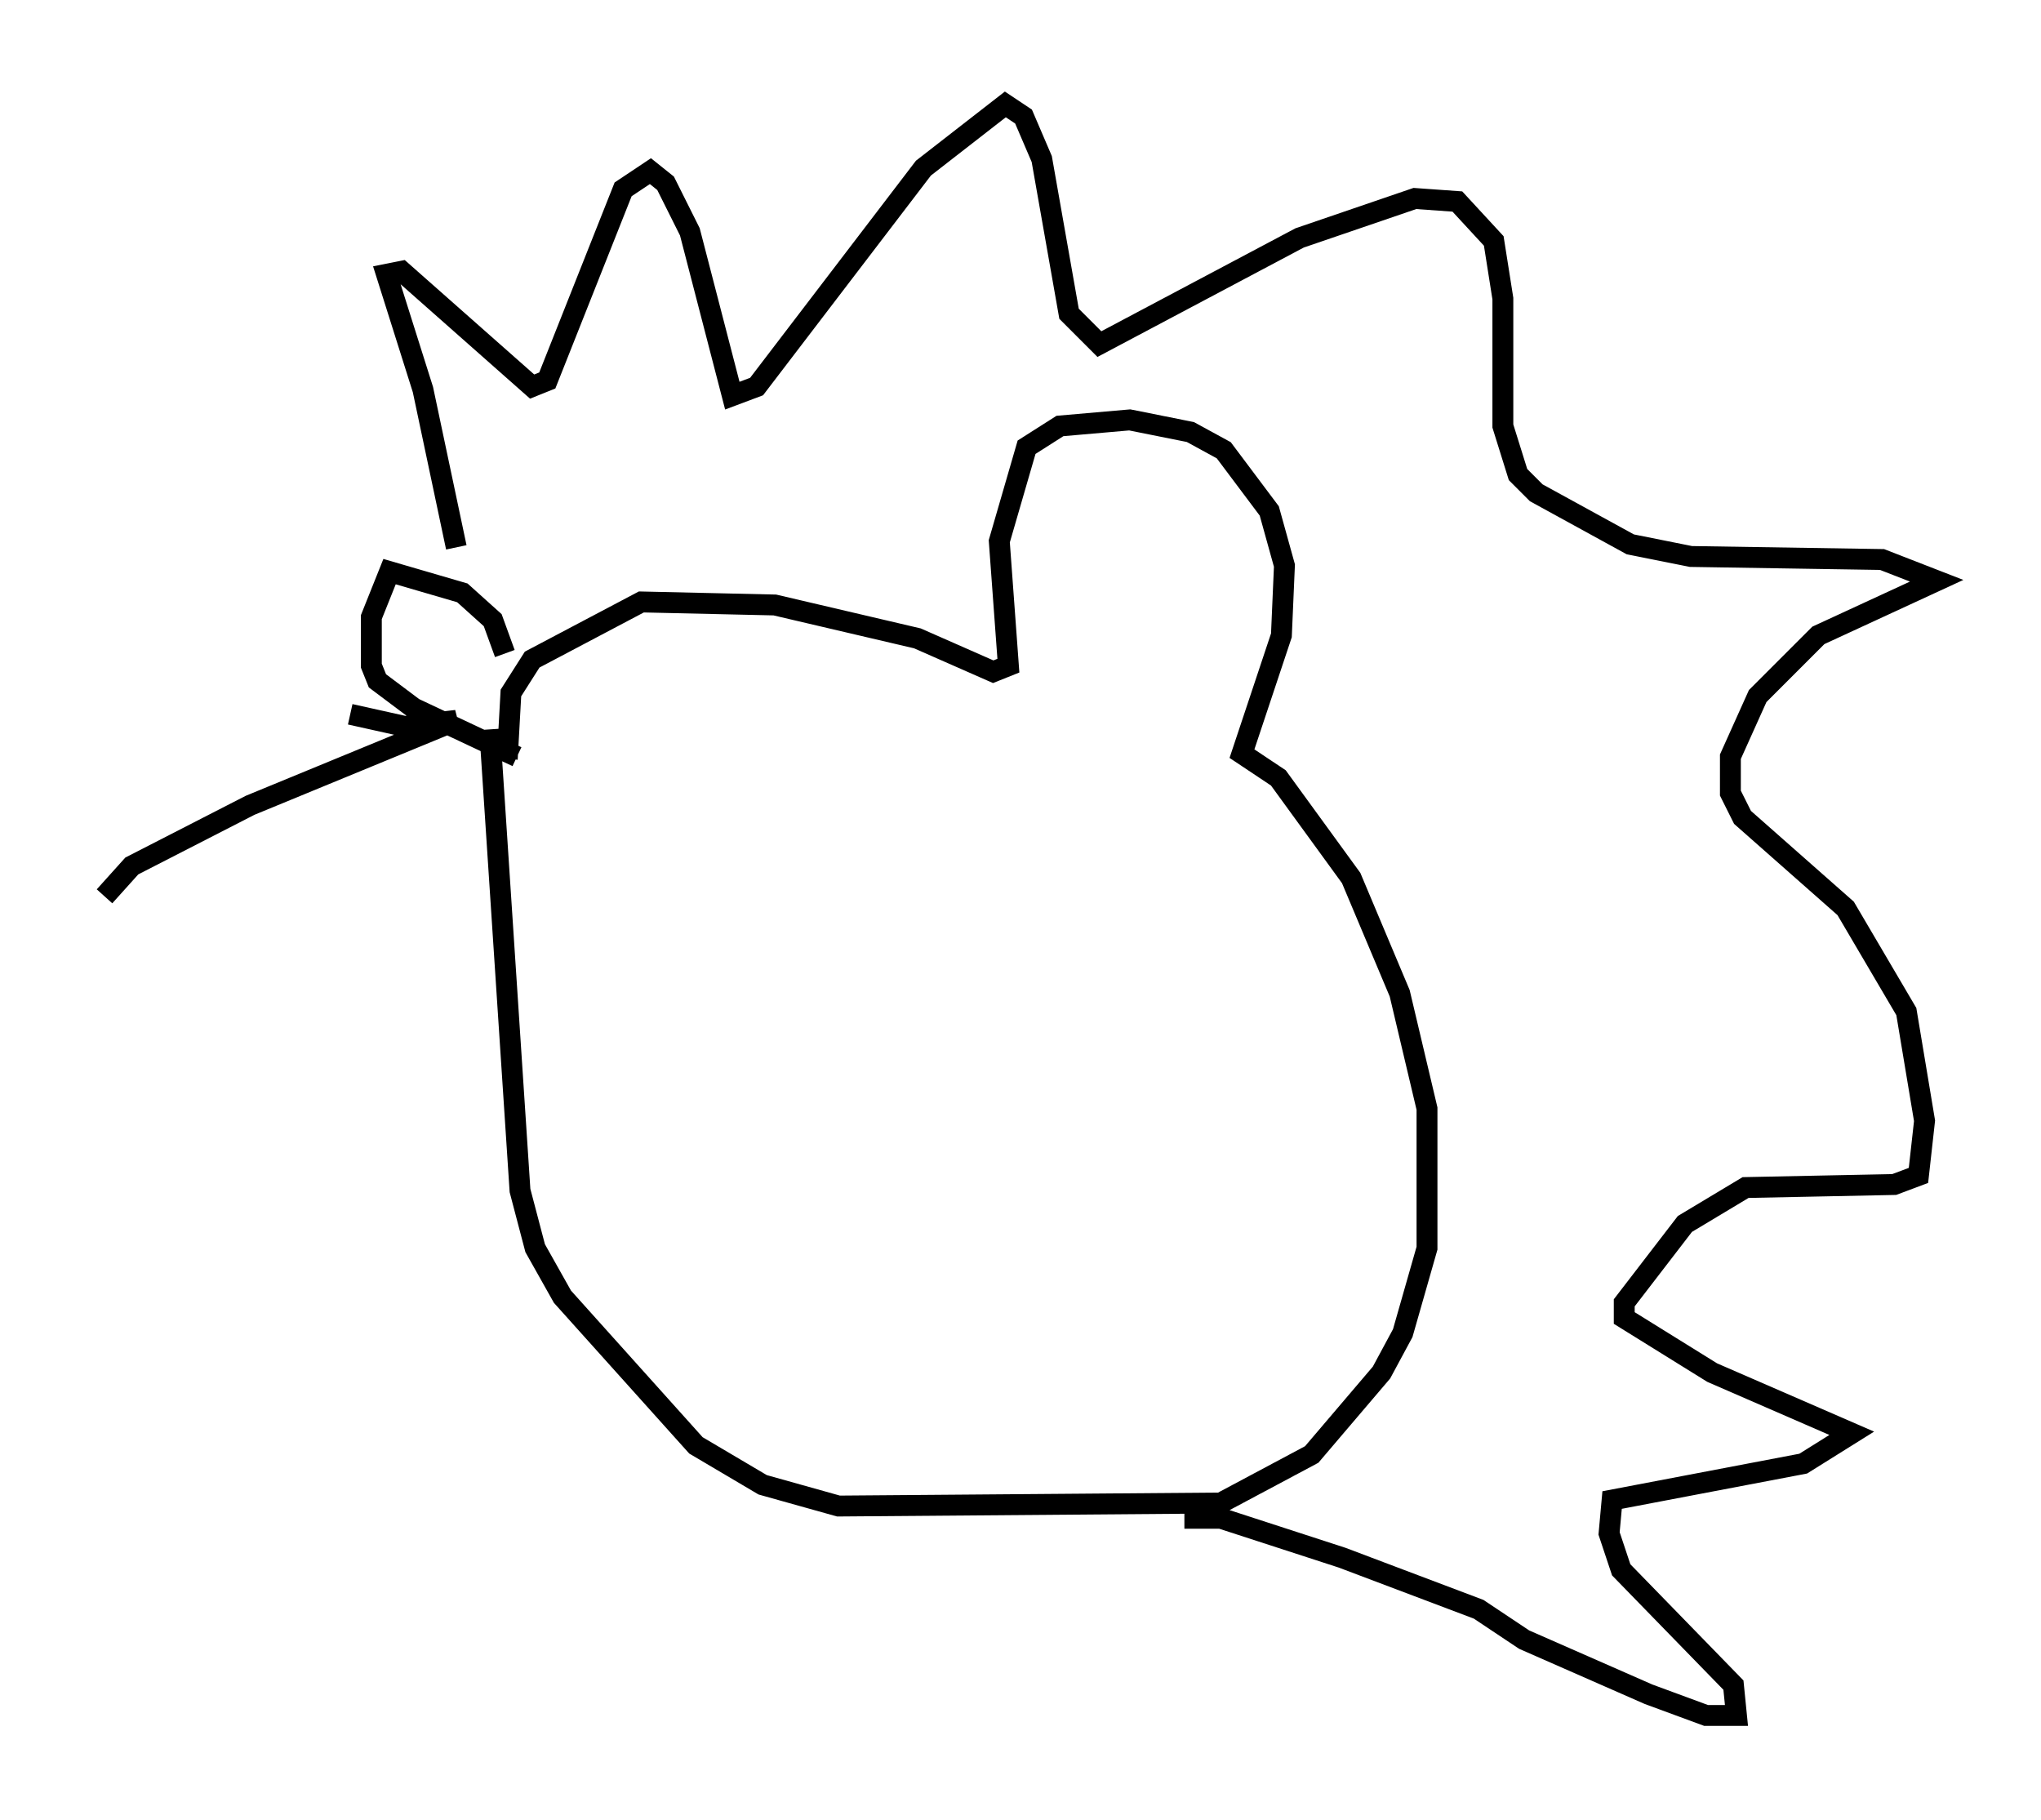 <?xml version="1.0" encoding="utf-8" ?>
<svg baseProfile="full" height="87.128" version="1.1" width="97.732" xmlns="http://www.w3.org/2000/svg" xmlns:ev="http://www.w3.org/2001/xml-events" xmlns:xlink="http://www.w3.org/1999/xlink"><defs /><rect fill="white" height="87.128" width="97.732" x="0" y="0" /><path d="M24.754, 33.324 m-1.307, 1.598 l1.453, 22.078 0.726, 2.76 l1.307, 2.324 6.391, 7.117 l3.196, 1.888 3.631, 1.017 l18.302, -0.145 4.358, -2.324 l3.341, -3.922 1.017, -1.888 l1.162, -4.067 0.0, -6.682 l-1.307, -5.52 -2.324, -5.52 l-3.486, -4.793 -1.743, -1.162 l1.888, -5.665 0.145, -3.341 l-0.726, -2.615 -2.179, -2.905 l-1.598, -0.872 -2.905, -0.581 l-3.341, 0.291 -1.598, 1.017 l-1.307, 4.503 0.436, 5.955 l-0.726, 0.291 -3.631, -1.598 l-6.827, -1.598 -6.391, -0.145 l-5.229, 2.76 -1.017, 1.598 l-0.145, 2.615 -0.872, -0.145 m0.726, -4.358 l-0.581, -1.598 -1.453, -1.307 l-3.486, -1.017 -0.872, 2.179 l0.0, 2.324 0.291, 0.726 l1.743, 1.307 4.939, 2.324 m-2.905, -10.022 l-1.598, -7.553 -1.743, -5.52 l0.726, -0.145 6.246, 5.52 l0.726, -0.291 3.631, -9.151 l1.307, -0.872 0.726, 0.581 l1.162, 2.324 2.034, 7.844 l1.162, -0.436 7.989, -10.458 l3.922, -3.05 0.872, 0.581 l0.872, 2.034 1.307, 7.408 l1.453, 1.453 9.587, -5.084 l5.52, -1.888 2.034, 0.145 l1.743, 1.888 0.436, 2.76 l0.0, 6.101 0.726, 2.324 l0.872, 0.872 4.503, 2.469 l2.905, 0.581 9.151, 0.145 l2.615, 1.017 -5.665, 2.615 l-2.905, 2.905 -1.307, 2.905 l0.0, 1.743 0.581, 1.162 l4.939, 4.358 2.905, 4.939 l0.872, 5.229 -0.291, 2.615 l-1.162, 0.436 -7.117, 0.145 l-2.905, 1.743 -2.905, 3.777 l0.0, 0.726 4.212, 2.615 l6.682, 2.905 -2.324, 1.453 l-9.151, 1.743 -0.145, 1.598 l0.581, 1.743 5.374, 5.52 l0.145, 1.453 -1.453, 0.0 l-2.76, -1.017 -5.955, -2.615 l-2.179, -1.453 -6.536, -2.469 l-5.81, -1.888 -1.743, 0.0 m-39.944, -38.492 l2.615, 0.581 2.469, -0.291 l-9.877, 4.067 -5.665, 2.905 l-1.307, 1.453 " fill="none" stroke="black" stroke-width="1" /></svg>